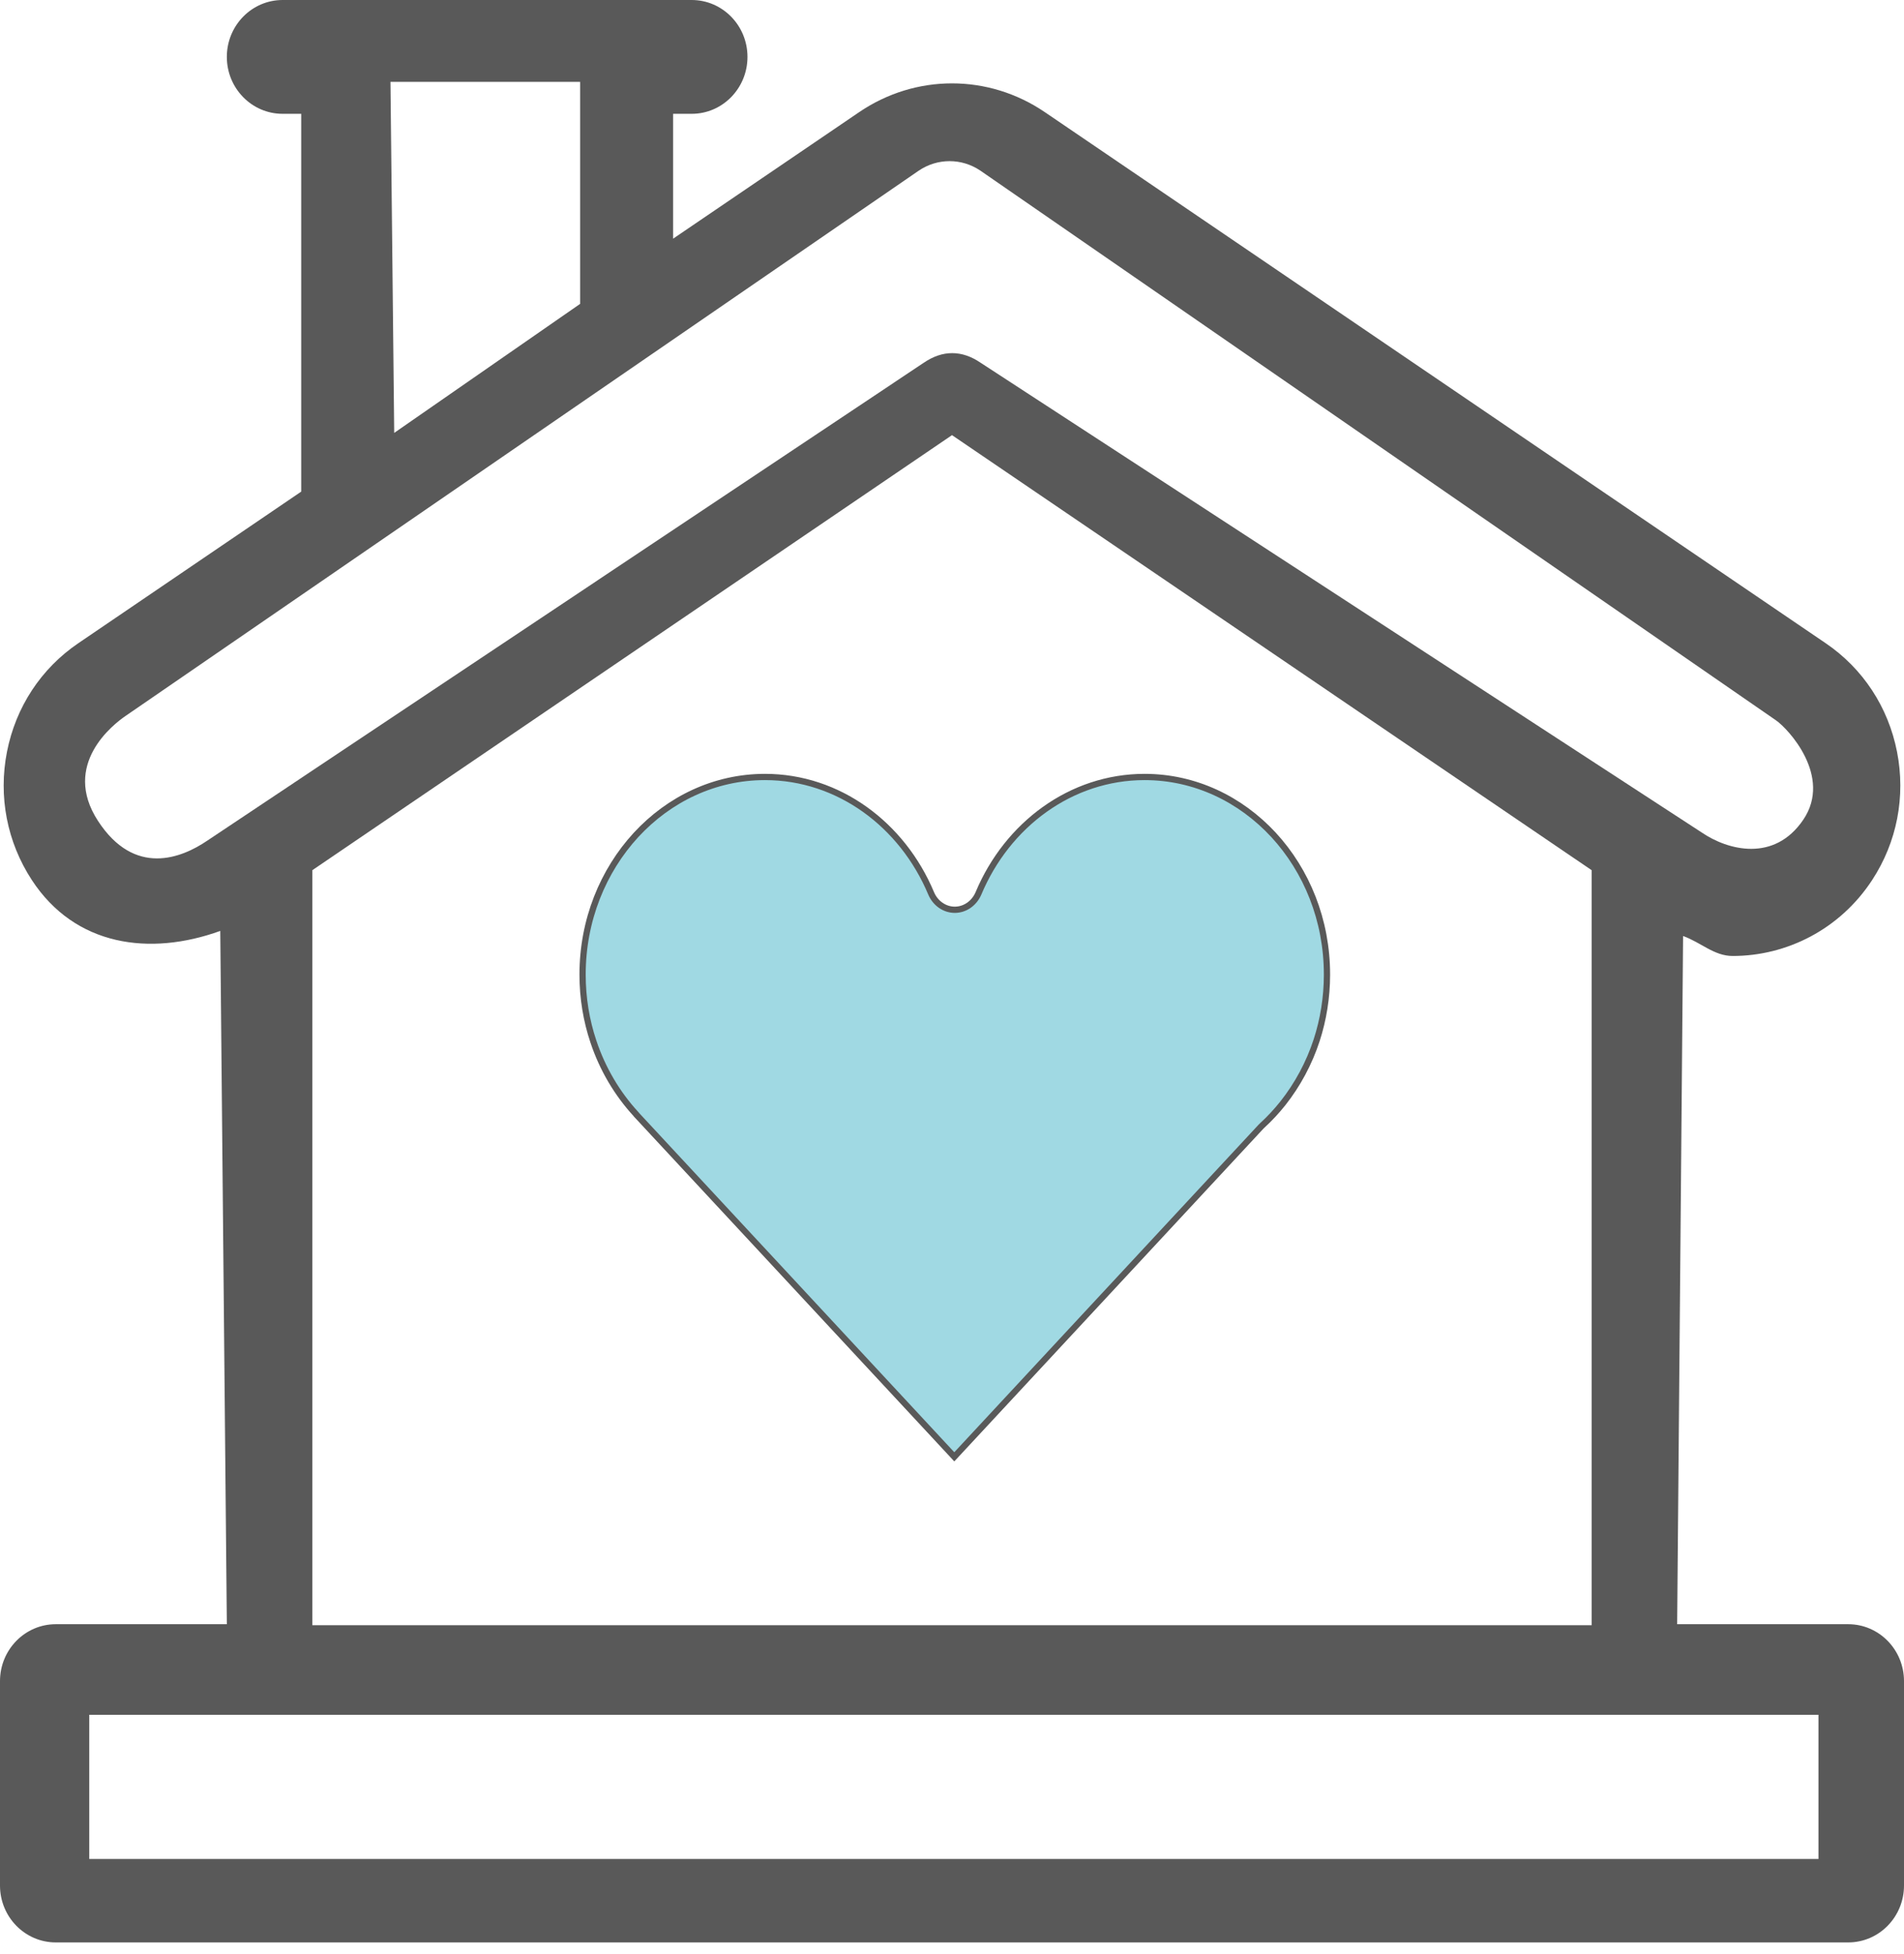 <svg width="500" height="513" viewBox="0 0 500 513" fill="none" xmlns="http://www.w3.org/2000/svg">
<g id="home">
<path id="Shape" fill-rule="evenodd" clip-rule="evenodd" d="M485.352 426.418H440.43L441.987 245.737C446.734 247.449 450.107 250.981 455.011 250.981C469.222 250.981 483.185 243.975 491.643 231.037C498.153 221.076 500.472 209.124 498.17 197.385C495.868 185.645 489.221 175.523 479.454 168.882L274.376 29.44C259.568 19.37 240.432 19.372 225.624 29.44L176.758 62.666V29.881H181.641C189.73 29.881 196.289 23.191 196.289 14.94C196.289 6.689 189.73 0 181.641 0H74.219C66.129 0 59.57 6.689 59.57 14.94C59.57 23.191 66.129 29.881 74.219 29.881H79.102V129.068L20.546 168.882C10.779 175.523 4.133 185.645 1.83 197.385C-0.472 209.124 1.847 221.076 8.357 231.038C19.732 248.439 39.335 251.076 57.843 244.405L59.57 426.418H14.648C6.559 426.418 0 433.107 0 441.358V495.02C0 503.271 6.559 509.96 14.648 509.96H485.352C493.441 509.96 500 503.271 500 495.02V441.358C500 433.107 493.441 426.418 485.352 426.418ZM102.539 21.498H152.344V79.777L103.521 113.651L102.539 21.498ZM33.022 187.928L241.24 44.823C243.708 43.145 246.536 42.306 249.365 42.306C252.194 42.306 255.022 43.146 257.49 44.824L466.343 189.087C469.598 191.3 481.216 203.832 473.576 215.17C465.936 226.507 453.673 223.176 446.952 218.607L257.49 95.22C252.57 91.875 247.528 91.875 242.608 95.22L54.416 220.714C47.697 225.285 35.316 230.286 25.708 215.481C16.101 200.676 29.767 190.142 33.022 187.928ZM82.031 228.452L250 114.242L417.969 228.452V426.677H82.031V228.452ZM477.539 488.048H23.438V450.199H477.539V488.048Z" fill="#595959"/>
<path id="Facility" fill-rule="evenodd" clip-rule="evenodd" d="M256.973 234.491C264.516 216.517 281.241 203.986 300.591 203.986C313.797 204 325.738 209.789 334.44 219.188C343.129 228.615 348.472 241.551 348.472 255.873C348.472 261.893 347.513 267.697 345.767 273.082C343.768 279.203 340.73 284.79 336.905 289.641C335.226 291.749 333.427 293.683 331.521 295.43L331.121 295.82L250.603 382.472L167.074 292.586C167.047 292.543 167.034 292.514 167.034 292.514C162.076 287.129 158.225 280.647 155.826 273.443C153.987 267.956 152.988 262.052 152.988 255.873C152.988 241.551 158.358 228.615 167.034 219.188C175.722 209.789 187.663 204 200.869 203.986C220.246 203.986 236.944 216.517 244.5 234.491C245.606 237.148 248.045 238.851 250.737 238.851C253.415 238.851 255.854 237.148 256.973 234.491Z" fill="#A0D9E3" stroke="#595959" stroke-width="1.639"/>
</g>
</svg>

